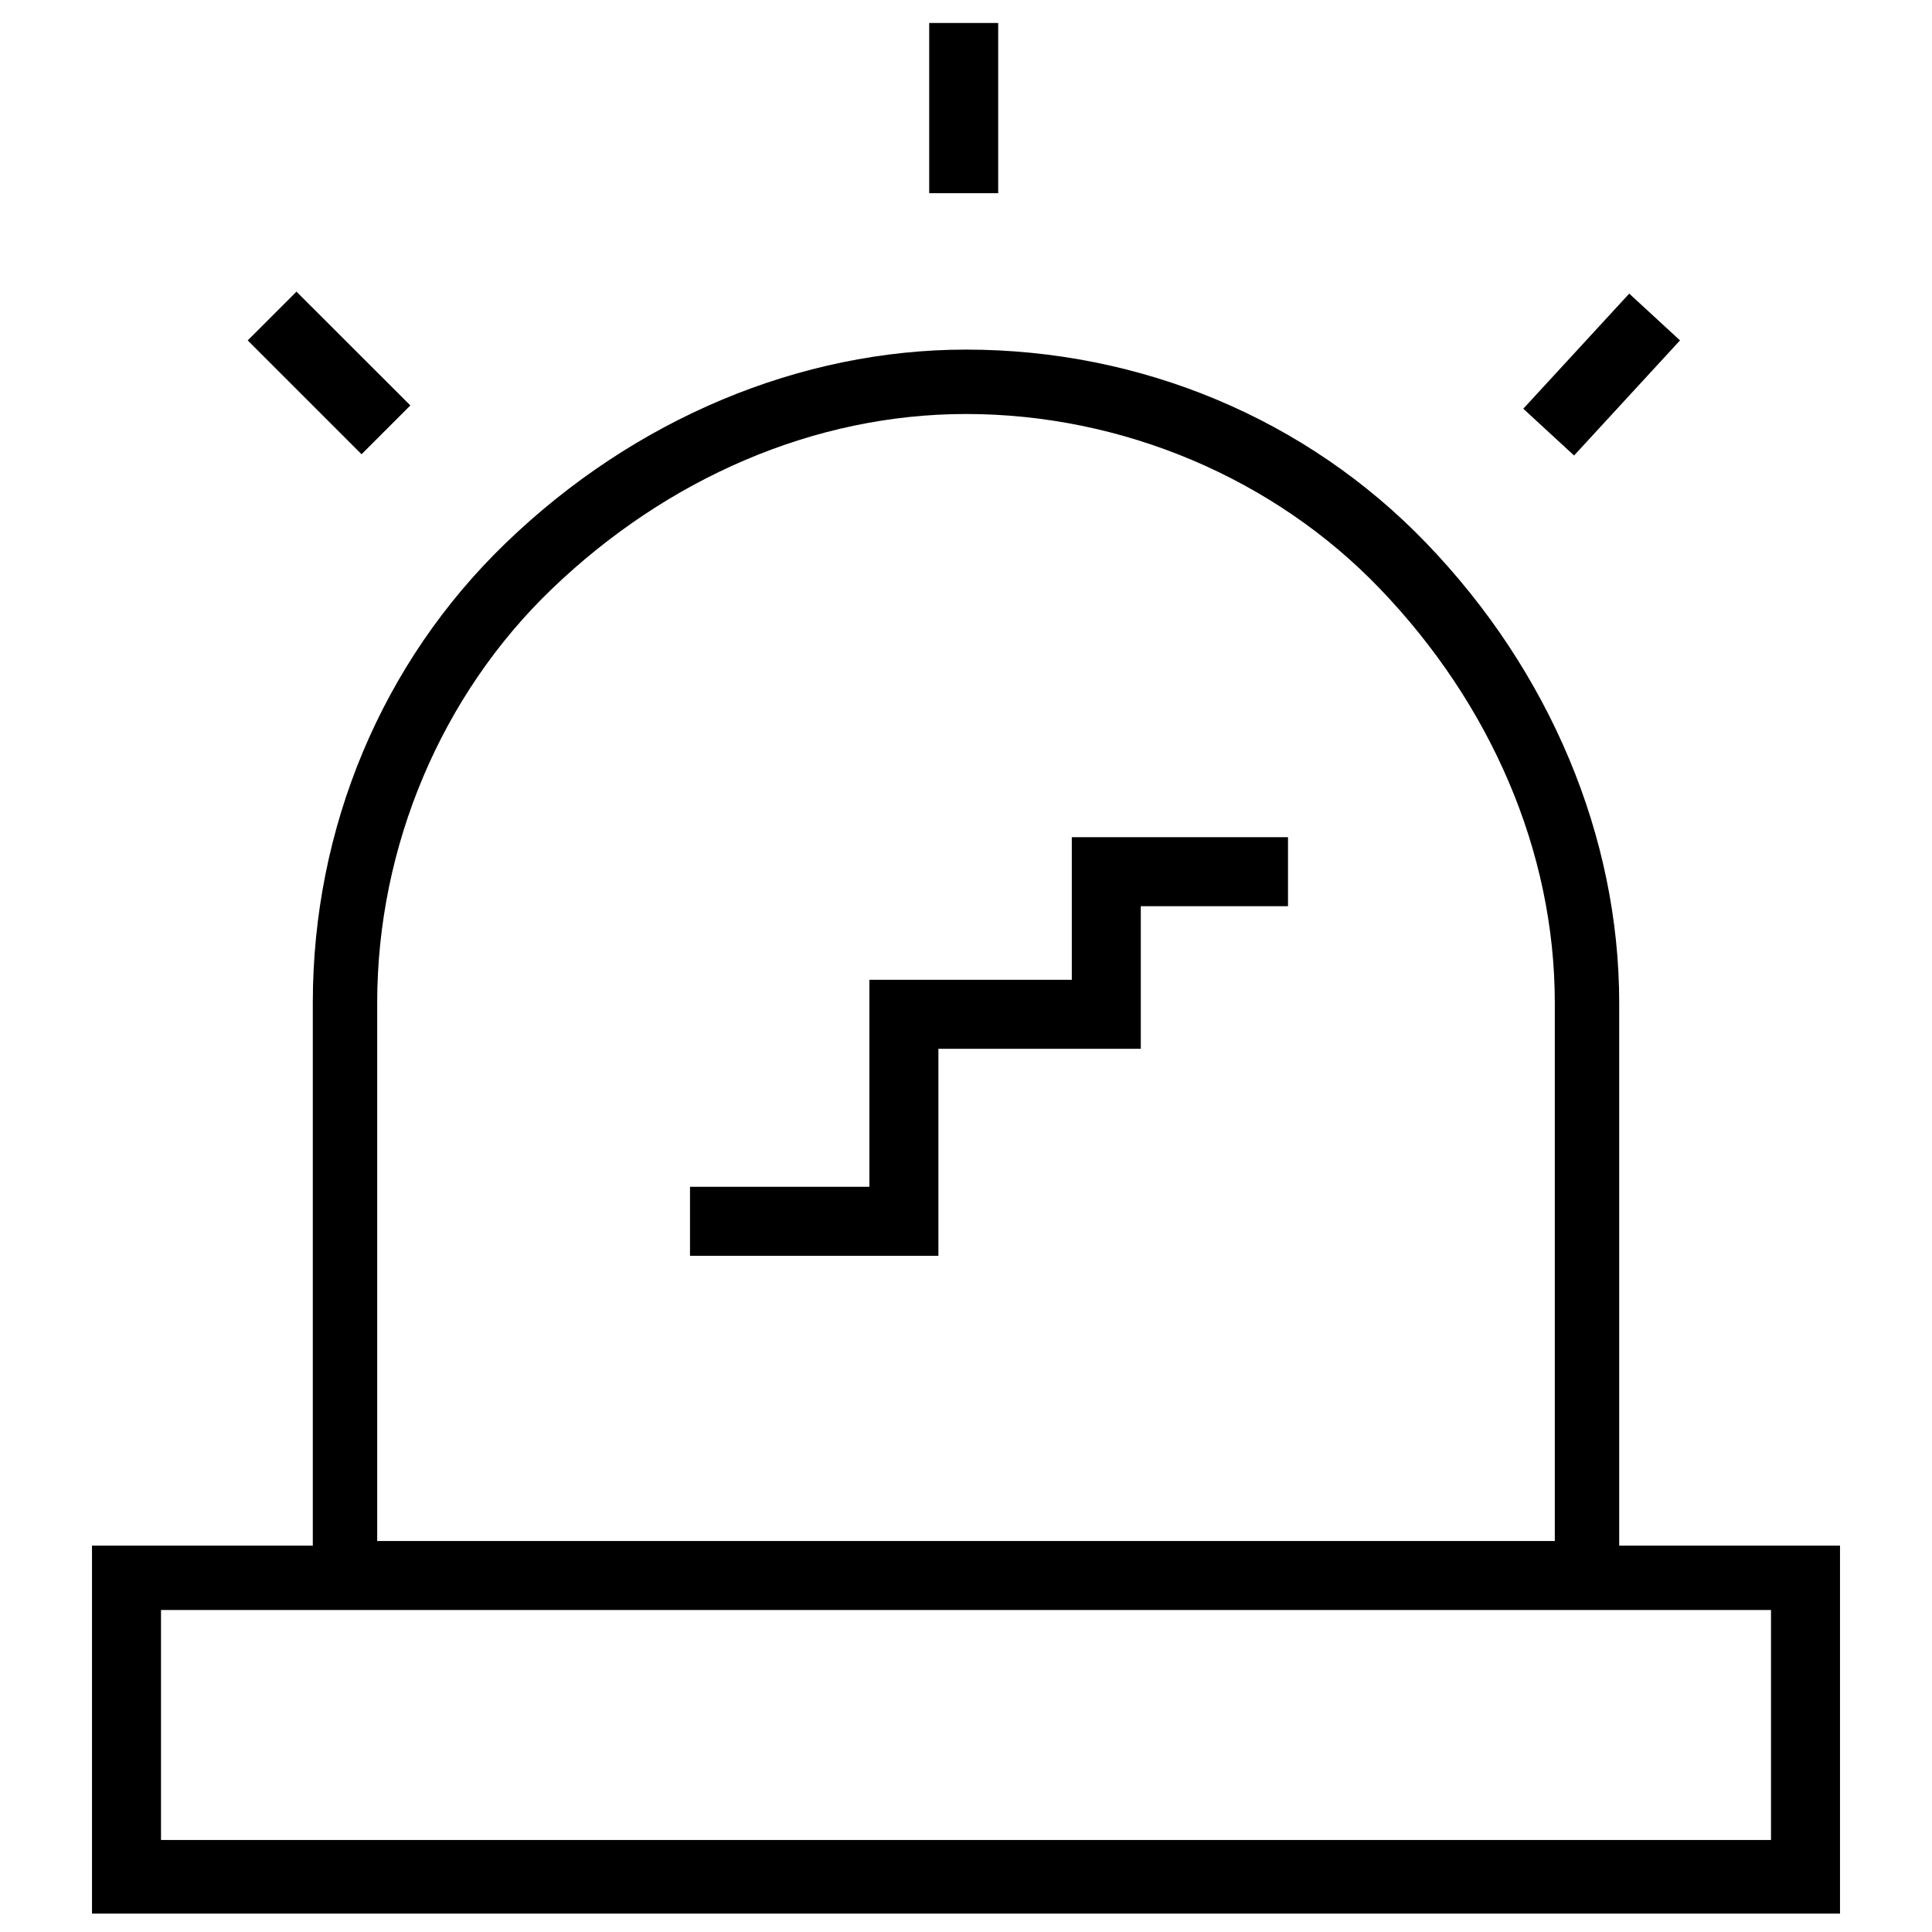 <?xml version="1.0" standalone="no"?><!DOCTYPE svg PUBLIC "-//W3C//DTD SVG 1.1//EN" "http://www.w3.org/Graphics/SVG/1.1/DTD/svg11.dtd"><svg t="1669385701212" class="icon" viewBox="0 0 1024 1024" version="1.1" xmlns="http://www.w3.org/2000/svg" p-id="24158" xmlns:xlink="http://www.w3.org/1999/xlink" width="200" height="200"><path d="M858.21 816.762V531.505c0-87.771-36.571-175.543-102.4-243.81-63.39-65.829-151.162-102.4-243.81-102.4-87.771 0-175.543 36.571-243.81 102.4-65.829 63.39-102.4 151.162-102.4 243.81v287.695H48.762v195.048h926.476v-195.048h-117.029z m-658.286-285.257c0-82.895 34.133-163.352 92.648-219.429 60.952-58.514 138.971-92.648 219.429-92.648 82.895 0 163.352 34.133 219.429 92.648 58.514 60.952 92.648 138.971 92.648 219.429v285.257H199.924V531.505zM938.667 975.238h-853.333v-121.905h853.333v121.905zM492.495 12.19h36.571v90.21h-36.571zM807.375 216.625l56.149-61.001L890.441 180.419l-56.149 61.001zM131.291 180.419l25.844-25.844 60.367 60.318L191.634 240.762z" p-id="24159"></path><path d="M568.076 519.314h-107.276v109.714H365.714v36.571h131.657v-109.714h107.276v-75.581H682.667v-36.571h-114.59z" p-id="24160"></path></svg>